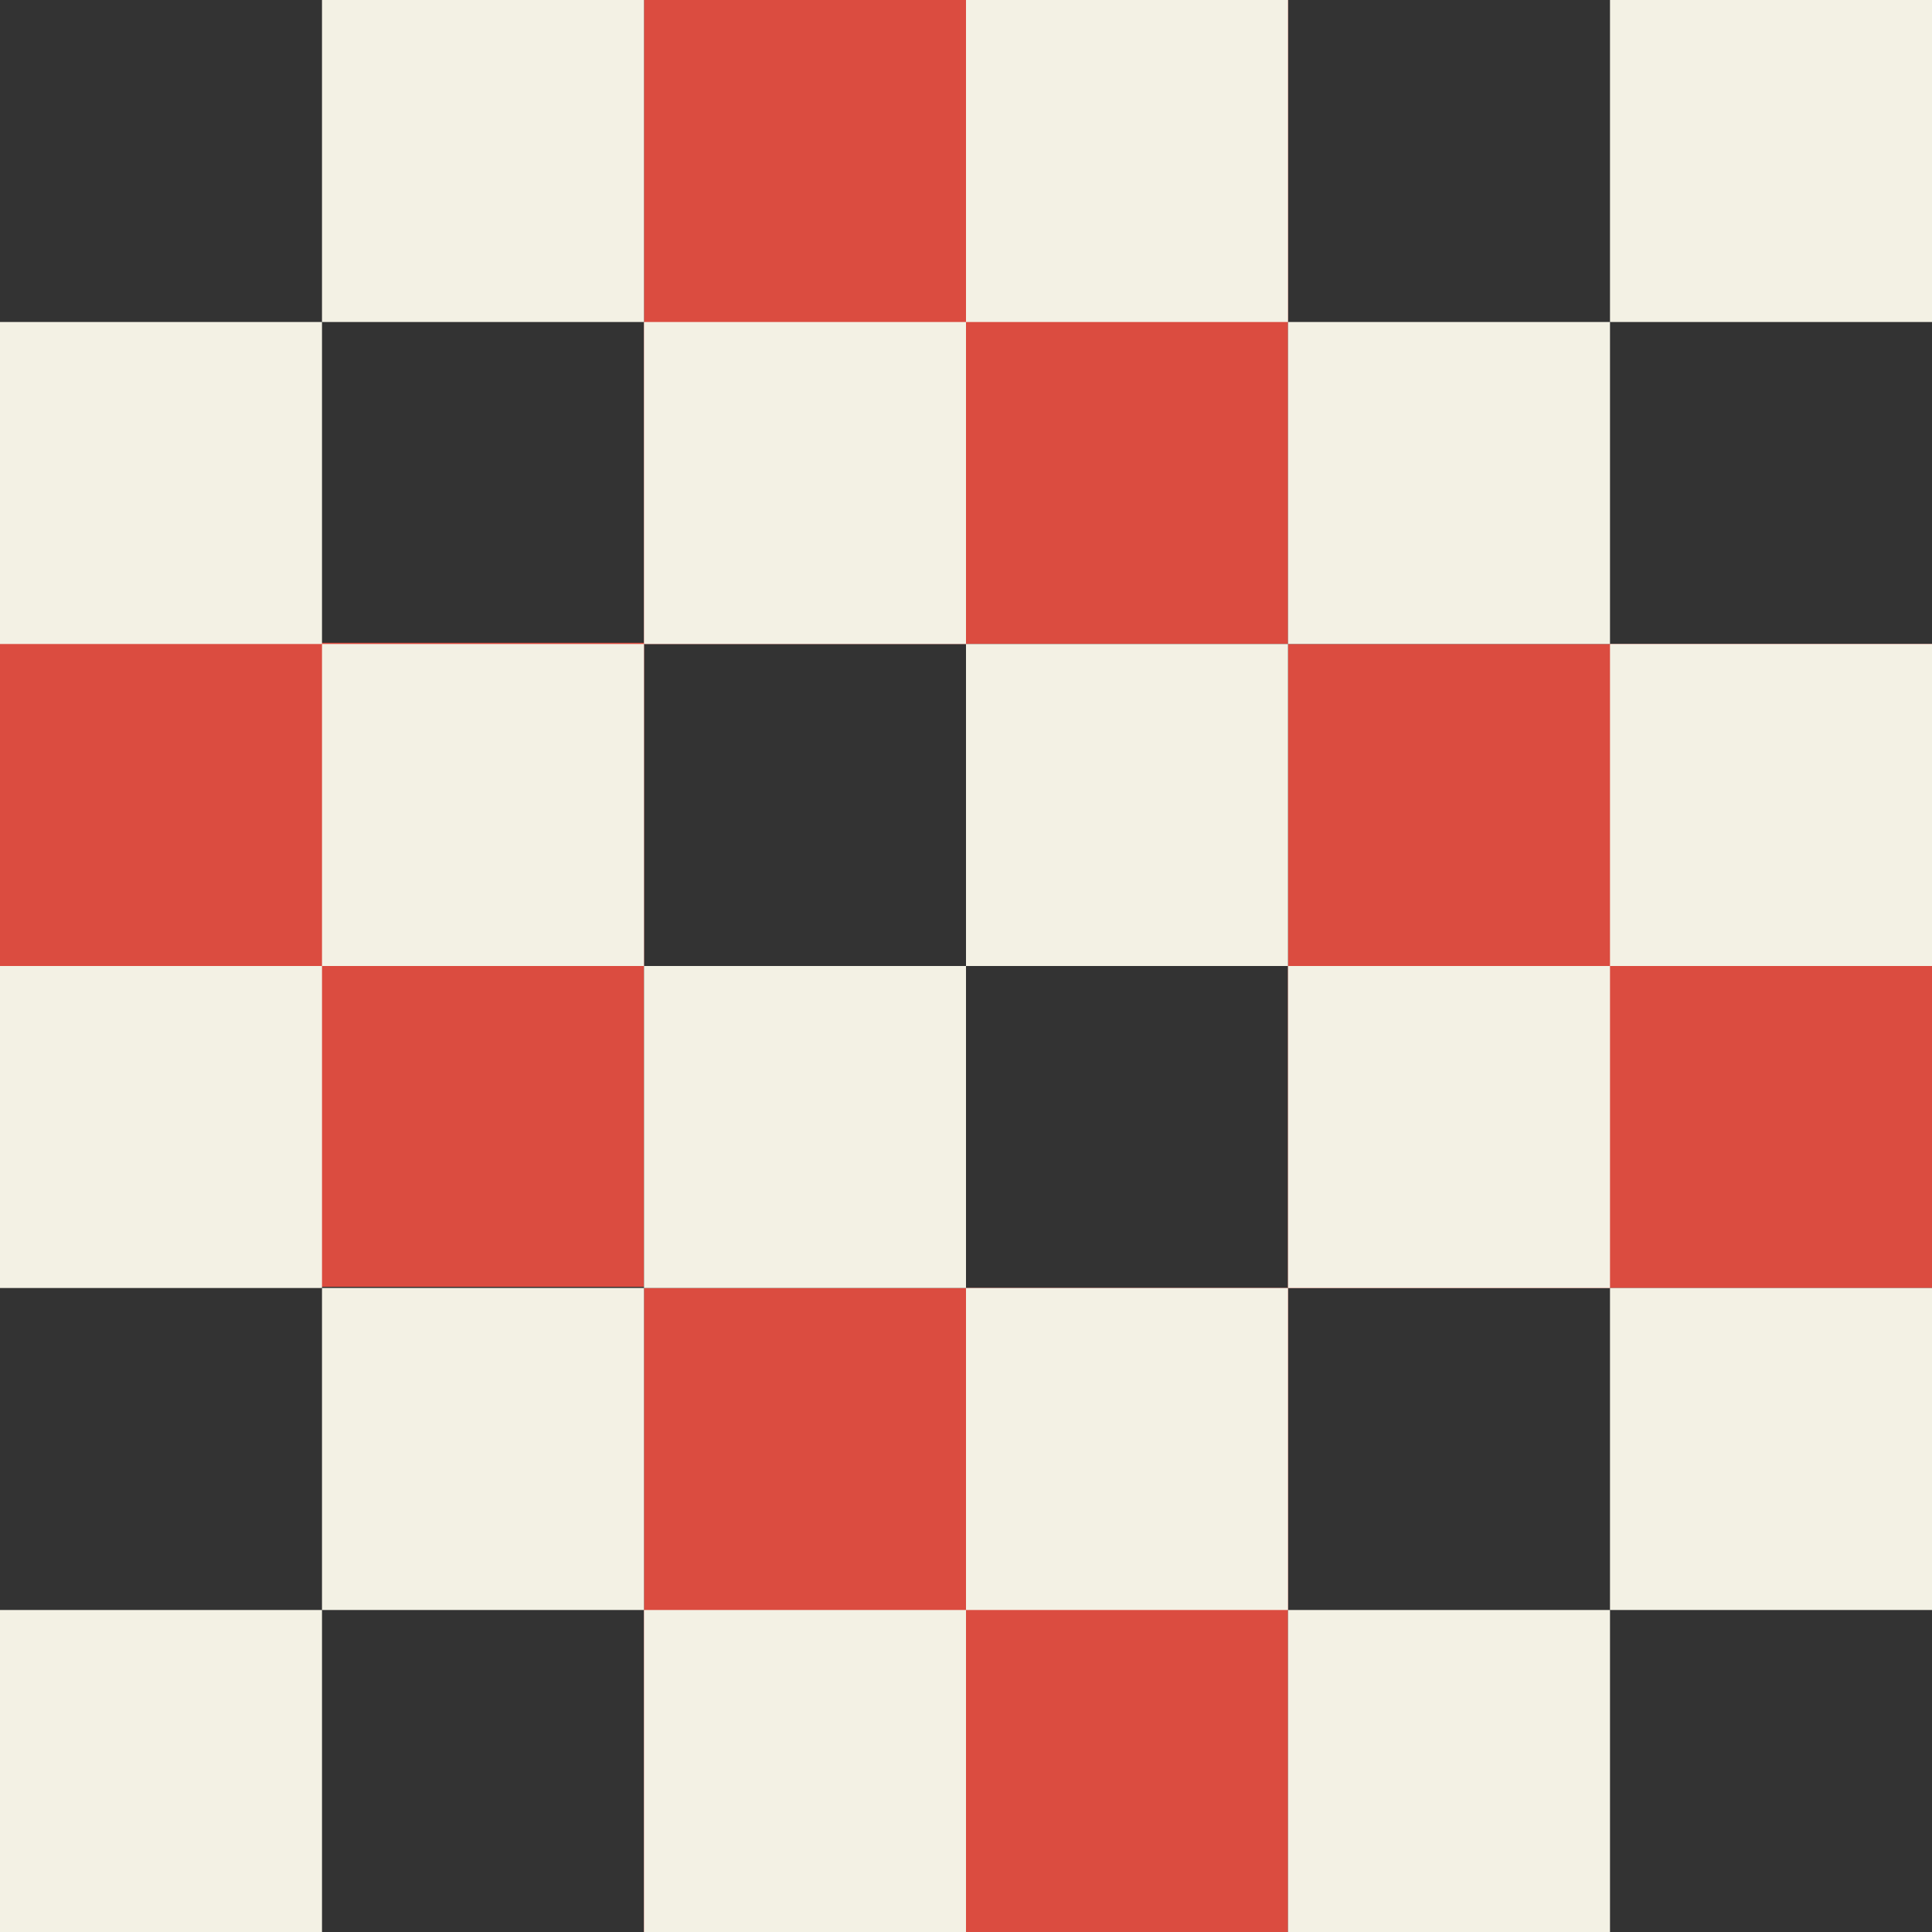 <?xml version="1.0" encoding="UTF-8"?>
<svg id="Layer_2" data-name="Layer 2" xmlns="http://www.w3.org/2000/svg" viewBox="0 0 600 600">
  <rect x="0" y="0" width="600" height="600" fill="#333333" stroke="none"/>
  <defs>
    <style>
      .cls-1 {
        fill: #db4c40;
      }

      .cls-2 {
        fill: #f3f1e4;
      }
    </style>
  </defs>
  <g id="Layer_1-2" data-name="Layer 1">
    <g>
      <rect class="cls-1" x="200" width="200" height="200"/>
      <rect class="cls-1" x="400" y="200" width="200" height="200"/>
      <rect class="cls-1" x="200" y="400" width="200" height="200"/>
      <rect class="cls-1" y="199.63" width="200" height="200"/>
    </g>
    <g>
      <rect class="cls-2" x="500" y="400" width="100" height="100" transform="translate(1100 900) rotate(180)"/>
      <rect class="cls-2" x="400" y="500" width="100" height="100" transform="translate(900 1100) rotate(180)"/>
      <rect class="cls-2" x="400" y="300" width="100" height="100" transform="translate(900 700) rotate(180)"/>
      <rect class="cls-2" x="500" y="200" width="100" height="100" transform="translate(1100 500) rotate(180)"/>
      <rect class="cls-2" x="400" y="100" width="100" height="100" transform="translate(900 300) rotate(180)"/>
      <rect class="cls-2" x="500" width="100" height="100" transform="translate(1100 100) rotate(180)"/>
      <rect class="cls-2" x="300" y="400" width="100" height="100" transform="translate(700 900) rotate(180)"/>
      <rect class="cls-2" x="200" y="500" width="100" height="100" transform="translate(500 1100) rotate(180)"/>
      <rect class="cls-2" x="200" y="300" width="100" height="100" transform="translate(500 700) rotate(180)"/>
      <rect class="cls-2" x="300" y="200" width="100" height="100" transform="translate(700 500) rotate(180)"/>
      <rect class="cls-2" x="200" y="100" width="100" height="100" transform="translate(500 300) rotate(180)"/>
      <rect class="cls-2" x="300" width="100" height="100" transform="translate(700 100) rotate(180)"/>
      <rect class="cls-2" x="100" y="400" width="100" height="100" transform="translate(300 900) rotate(180)"/>
      <rect class="cls-2" y="500" width="100" height="100" transform="translate(100 1100) rotate(180)"/>
      <rect class="cls-2" y="300" width="100" height="100" transform="translate(100 700) rotate(180)"/>
      <rect class="cls-2" x="100" y="200" width="100" height="100" transform="translate(300 500) rotate(180)"/>
      <rect class="cls-2" y="100" width="100" height="100" transform="translate(100 300) rotate(180)"/>
      <rect class="cls-2" x="100" width="100" height="100" transform="translate(300 100) rotate(180)"/>
    </g>
  </g>
</svg>